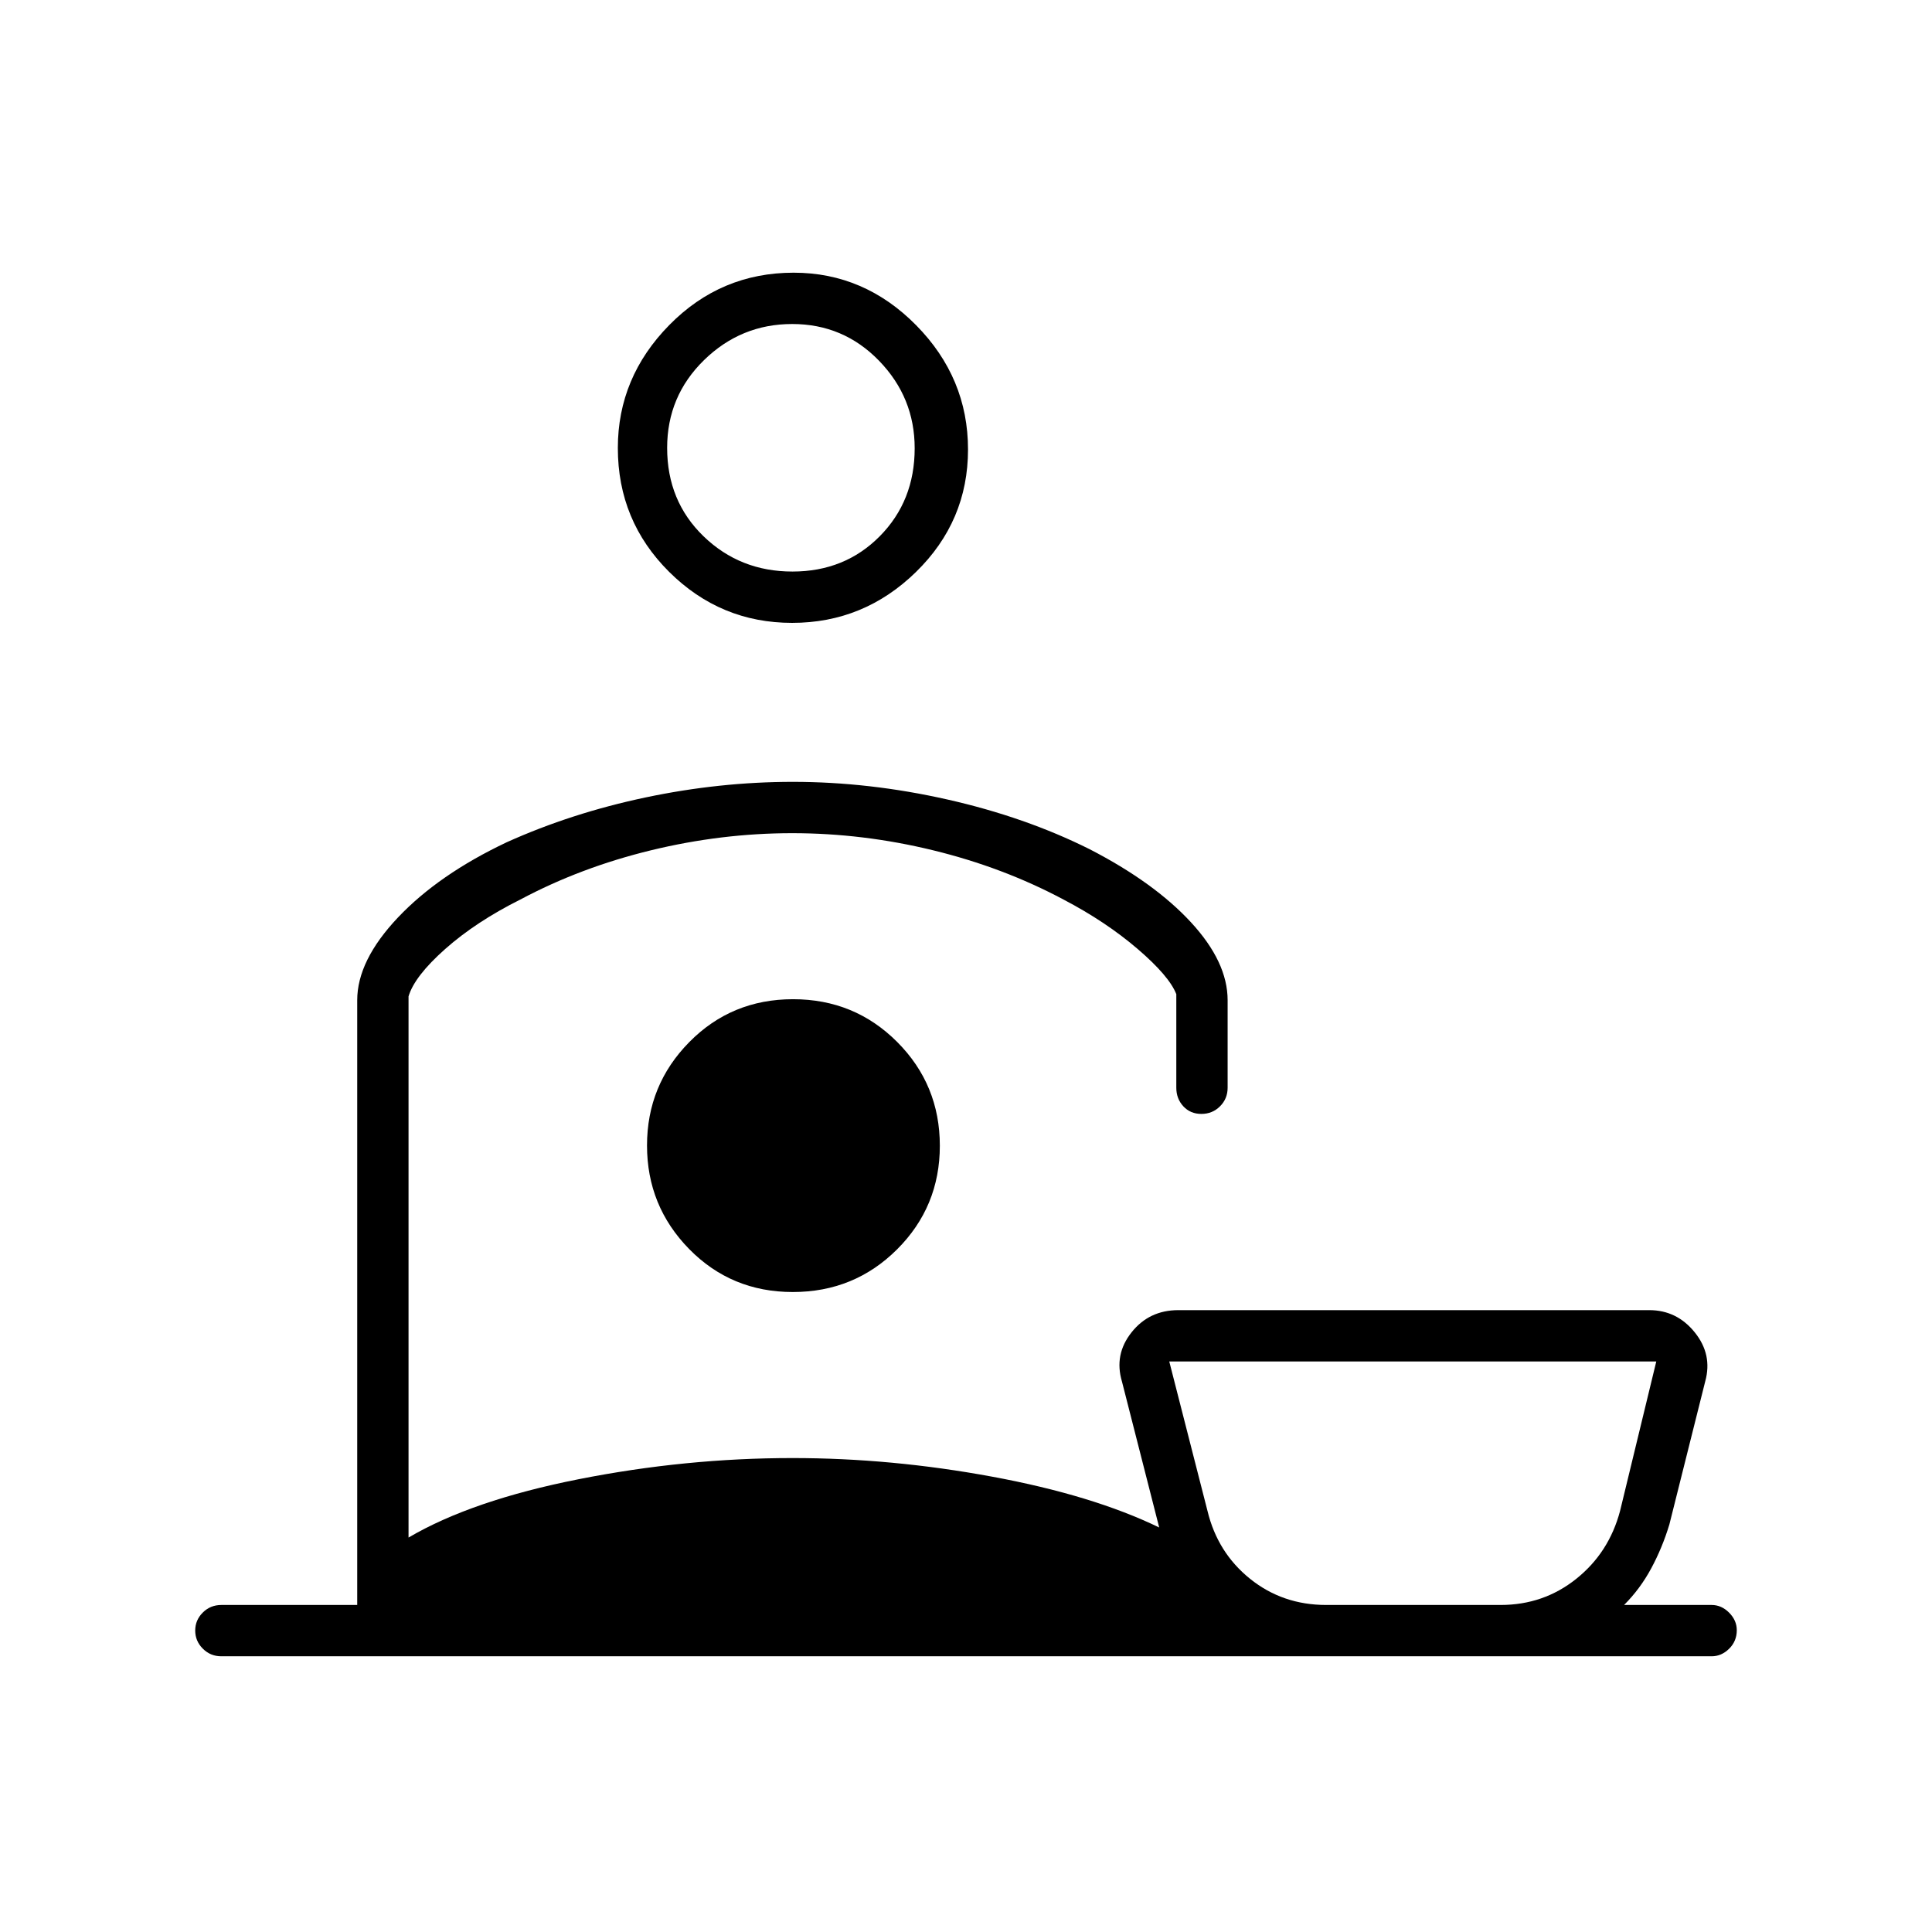 <svg xmlns="http://www.w3.org/2000/svg" height="24" viewBox="0 -960 960 960" width="24"><path d="M659-162.5h86.63q21.37 0 37.62-13 16.25-13 21.75-33.72l18-74.28H581l19 74.28q5 20.72 21.15 33.72 16.16 13 37.85 13Zm-265.38-488q-35.62 0-61.12-25.34T307-737.38q0-35.12 25.58-61.12 25.57-26 61.77-26 35.12 0 60.89 26.12Q481-772.26 481-736.65q0 35.62-25.88 60.89-25.88 25.26-61.5 25.26Zm.13-25.5q26.04 0 43.39-17.54 17.36-17.54 17.36-43.71 0-25.25-17.71-43.5Q419.09-799 393.65-799t-43.79 17.91q-18.36 17.91-18.36 43.64 0 26.45 18.11 43.95 18.11 17.5 44.14 17.5ZM110-137q-5.45 0-9.22-3.79-3.78-3.78-3.78-9 0-5.21 3.78-8.96 3.77-3.75 9.22-3.75h67.5V-463q0-19.71 20.25-41.11Q218-525.5 251.81-541.5 284-556 320.75-563.75T394-571.5q37.86 0 76.68 8.75Q509.5-554 541.5-538q32 16.5 50.25 36.25T610-463v43.5q0 5.45-3.79 9.23-3.78 3.77-9.25 3.77-5.46 0-8.96-3.77-3.5-3.78-3.5-9.23V-466q-3.5-9-19.25-22.5T528.5-513q-30-16-64.87-24.5-34.88-8.5-70-8.5-35.13 0-70.13 8.5-35 8.5-65 24.5-22 11-37.27 24.54-15.26 13.54-18.23 23.56V-196q31.5-18.5 84.59-29 53.08-10.5 106.2-10.5 49.21 0 99.21 9.25Q543-217 576-201l-18.5-72.5q-4-13.43 4.76-24.46Q571.01-309 585.5-309h234q13.72 0 22.61 11.04 8.89 11.03 5.22 24.31L829.5-202.5q-3.5 11.56-9 21.78T807-162.5h43.5q4.88 0 8.69 3.82 3.81 3.83 3.81 8.72 0 5.46-3.81 9.21-3.81 3.75-8.69 3.75H110Zm284-234Zm-.06 53q30.56 0 51.81-21.19 21.25-21.2 21.25-51.5 0-30.31-21.19-51.56-21.2-21.25-51.75-21.25-30.56 0-51.56 21.31-21 21.3-21 51.38 0 30.08 20.94 51.45Q363.39-318 393.94-318ZM702-162.5Zm-308-575Z"/></svg>